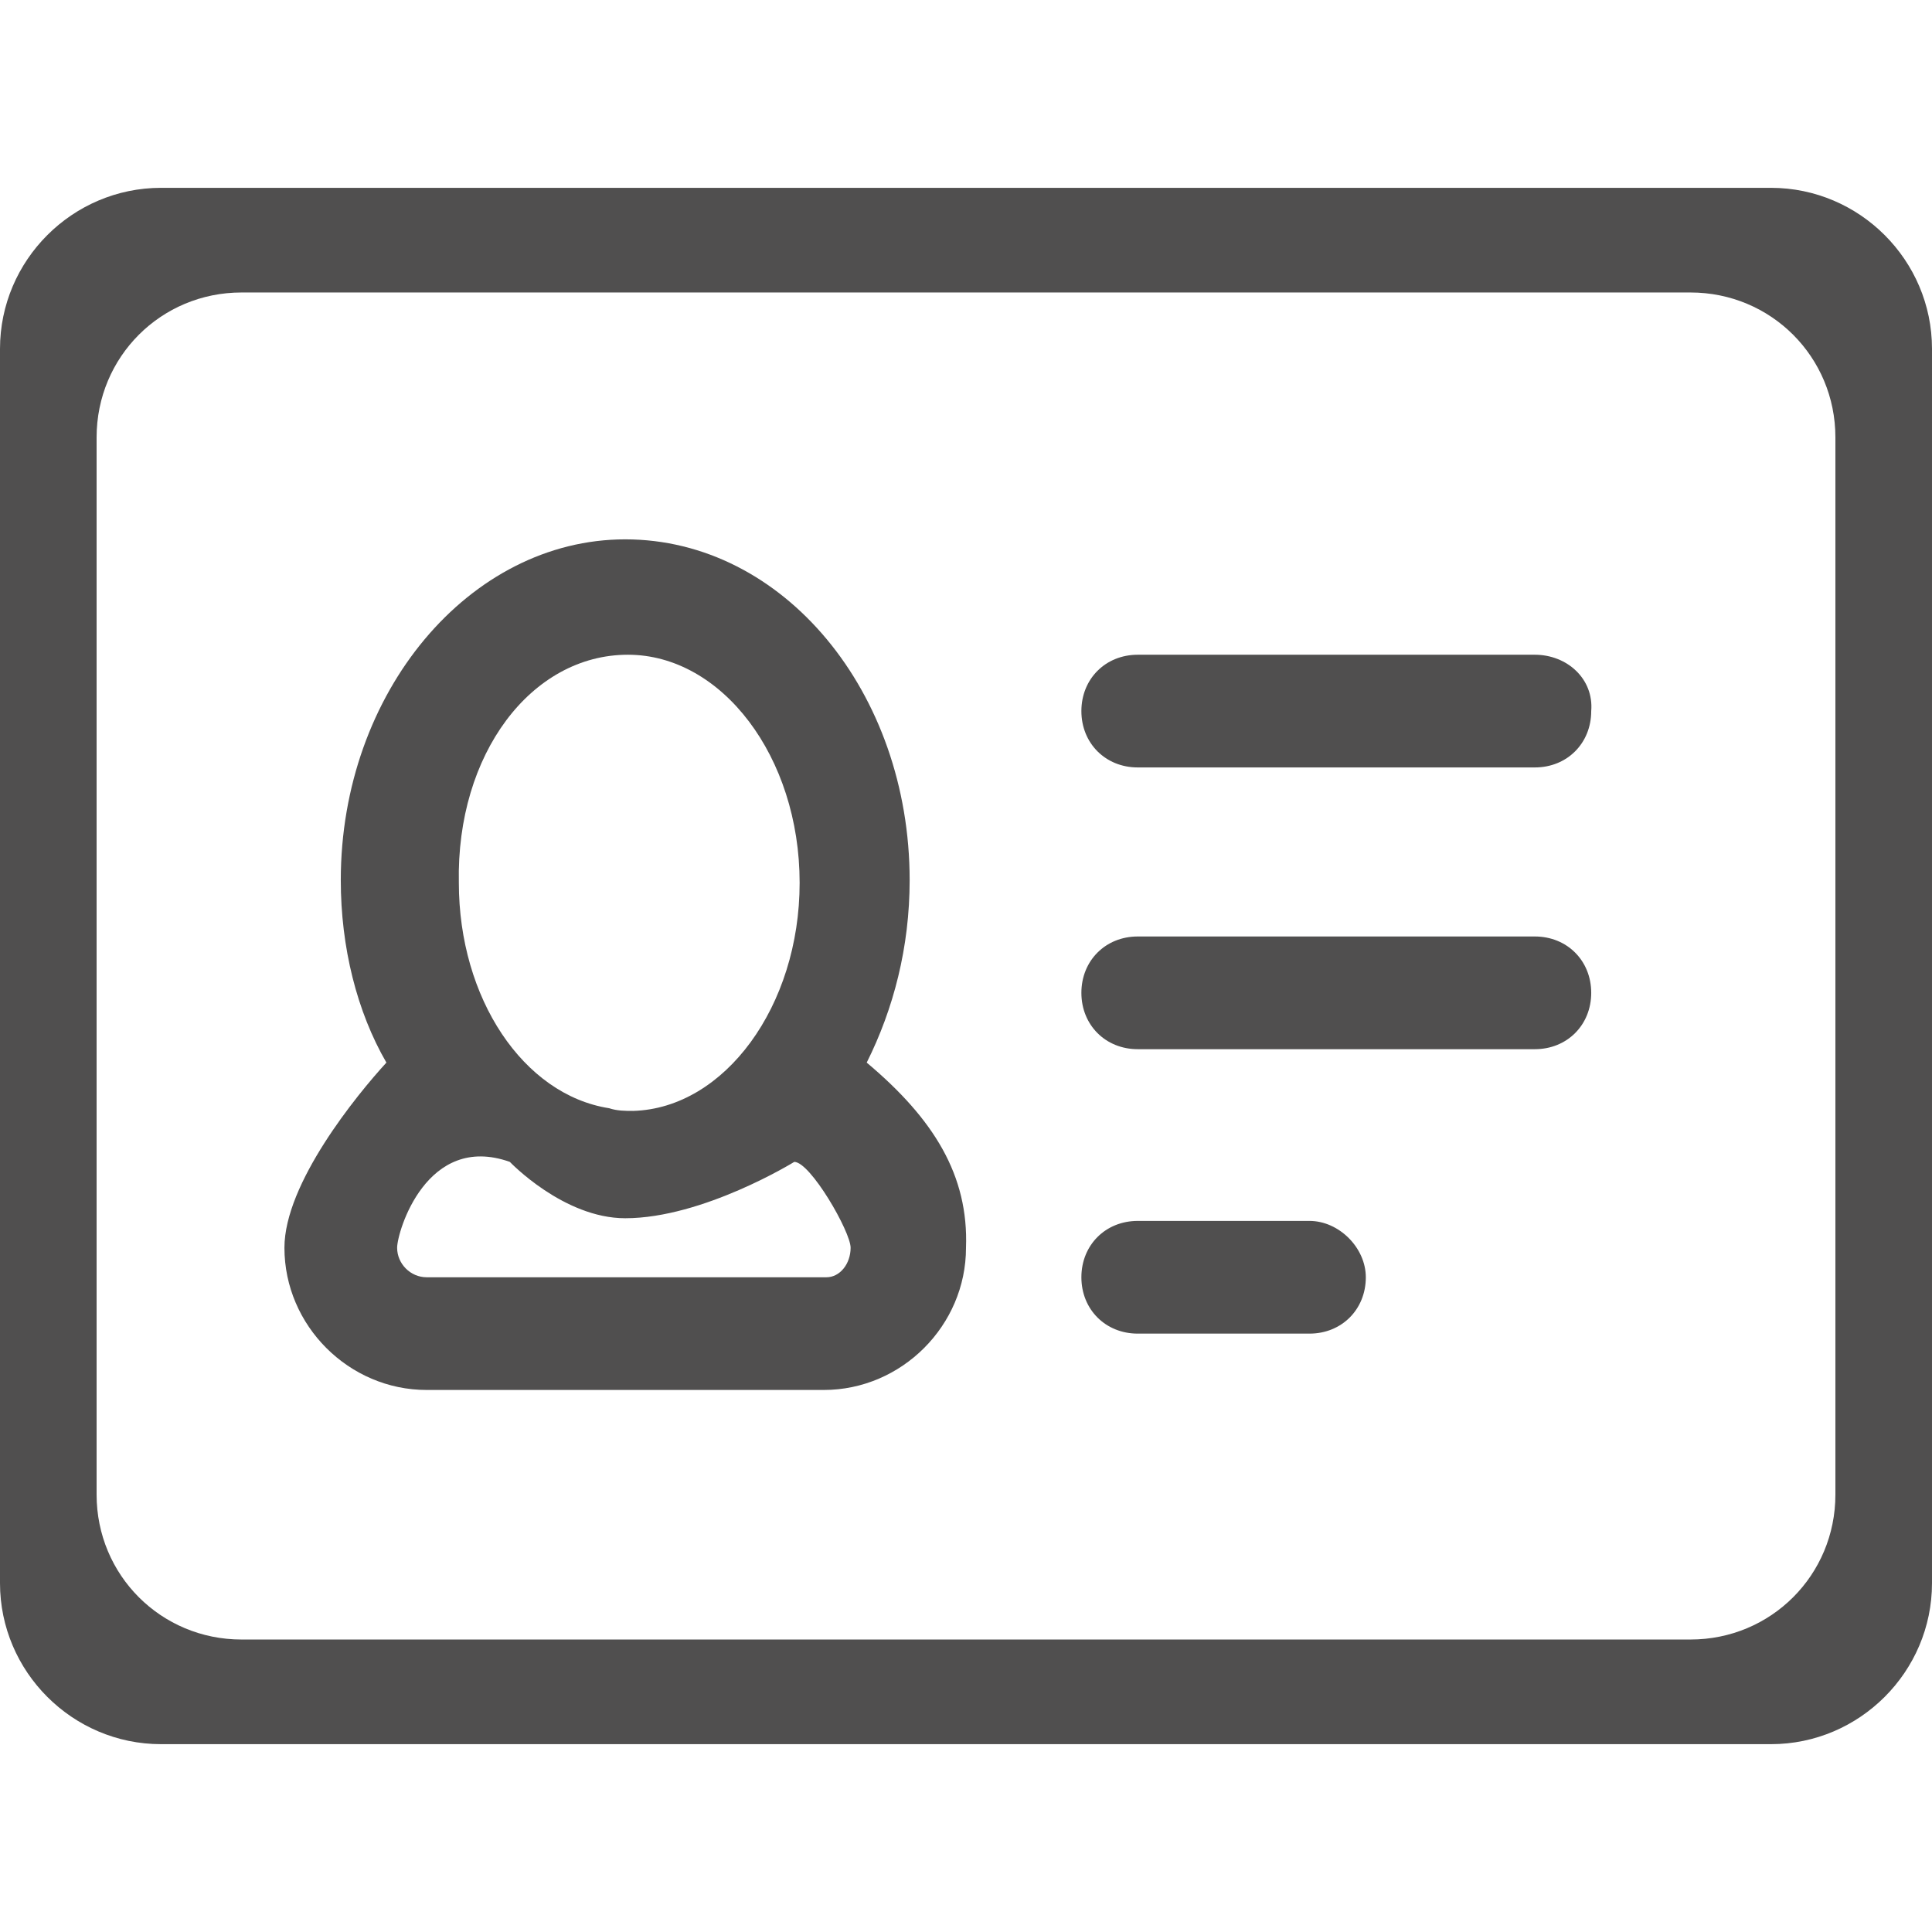 <?xml version="1.0" encoding="utf-8"?>
<!-- Generator: Adobe Illustrator 18.0.0, SVG Export Plug-In . SVG Version: 6.00 Build 0)  -->
<!DOCTYPE svg PUBLIC "-//W3C//DTD SVG 1.1//EN" "http://www.w3.org/Graphics/SVG/1.1/DTD/svg11.dtd">
<svg version="1.1" id="图层_1" xmlns="http://www.w3.org/2000/svg" xmlns:xlink="http://www.w3.org/1999/xlink" x="0px" y="0px"
	 viewBox="0 0 72 72" enable-background="new 0 0 72 72" xml:space="preserve">
<g>
	<path fill="#504F4F" d="M66,7H6c-3.3,0-6,2.7-6,6v46c0,3.3,2.7,6,6,6h60c3.3,0,6-2.7,6-6V13C72,9.7,69.3,7,66,7z M68.4,55.7
		c0,3-2.4,5.4-5.4,5.4H9c-3,0-5.4-2.4-5.4-5.4V16.3c0-3,2.4-5.4,5.4-5.4h54c3,0,5.4,2.4,5.4,5.4V55.7z"/>
	<path fill="#504F4F" d="M32.3,39.6c1-2,1.6-4.3,1.6-6.8c0-7-4.7-12.7-10.6-12.7c-5.8,0-10.6,5.7-10.6,12.7c0,2.5,0.6,4.9,1.7,6.8
		c-1.1,1.2-3.8,4.5-3.8,6.9c0,2.9,2.4,5.3,5.3,5.3h14.8c2.9,0,5.3-2.4,5.3-5.3C36.1,43.8,34.8,41.7,32.3,39.6z M23.4,24.4
		c3.5,0,6.4,3.8,6.4,8.5c0,4.6-2.8,8.4-6.2,8.5c-0.3,0-0.6,0-0.9-0.1c-3.2-0.5-5.6-4.1-5.6-8.4C17,28.1,19.8,24.4,23.4,24.4z
		 M30.8,47.6H15.9c-0.6,0-1.1-0.5-1.1-1.1s1.1-4.3,4.2-3.2c0,0,2,2.1,4.3,2.1c2.9,0,6.3-2.1,6.3-2.1c0.6,0,2.1,2.6,2.1,3.2
		S31.3,47.6,30.8,47.6z"/>
	<path fill="#504F4F" d="M57.2,24.4H42.4c-1.2,0-2.1,0.9-2.1,2.1c0,1.2,0.9,2.1,2.1,2.1h14.8c1.2,0,2.1-0.9,2.1-2.1
		C59.4,25.3,58.4,24.4,57.2,24.4z"/>
	<path fill="#504F4F" d="M57.2,34.9H42.4c-1.2,0-2.1,0.9-2.1,2.1s0.9,2.1,2.1,2.1h14.8c1.2,0,2.1-0.9,2.1-2.1S58.4,34.9,57.2,34.9z"
		/>
	<path fill="#504F4F" d="M48.8,45.5h-6.4c-1.2,0-2.1,0.9-2.1,2.1c0,1.2,0.9,2.1,2.1,2.1h6.4c1.2,0,2.1-0.9,2.1-2.1
		C50.9,46.5,49.9,45.5,48.8,45.5z"/>
</g>
</svg>
